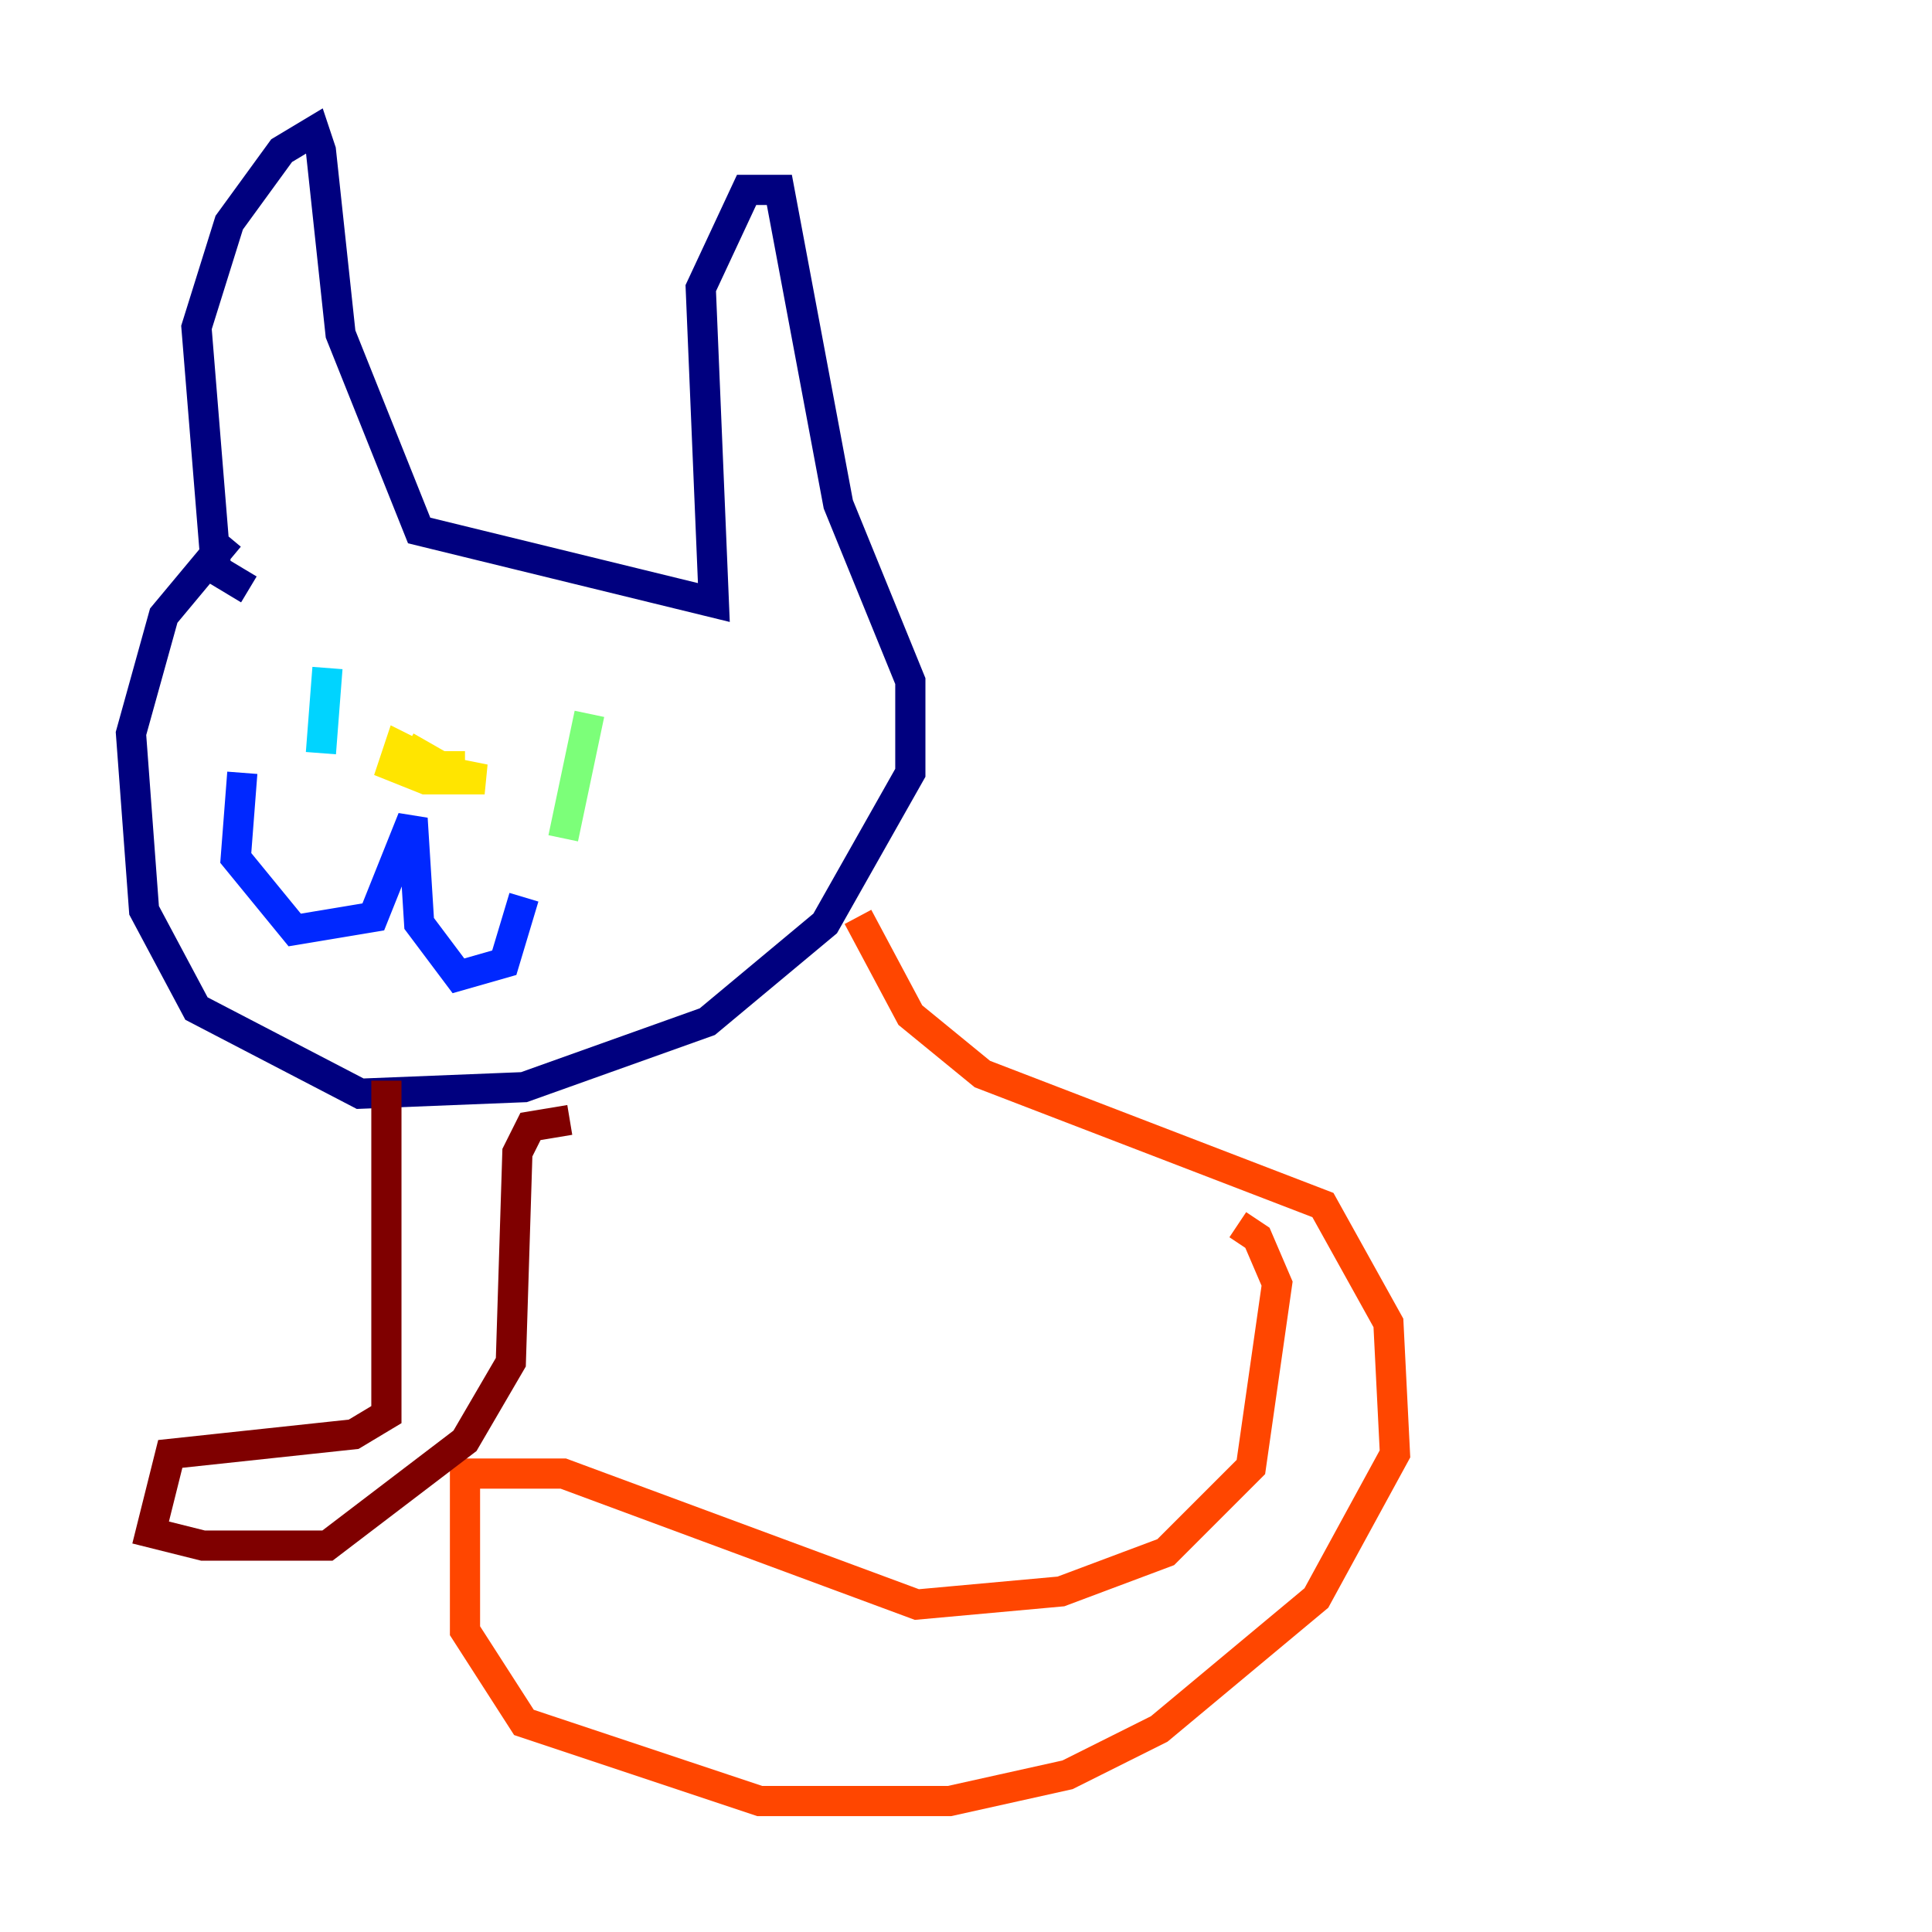 <?xml version="1.0" encoding="utf-8" ?>
<svg baseProfile="tiny" height="128" version="1.2" viewBox="0,0,128,128" width="128" xmlns="http://www.w3.org/2000/svg" xmlns:ev="http://www.w3.org/2001/xml-events" xmlns:xlink="http://www.w3.org/1999/xlink"><defs /><polyline fill="none" points="16.488,39.051 14.319,37.749 13.017,21.695 15.186,14.752 18.658,9.98 20.827,8.678 21.261,9.98 22.563,22.129 27.77,35.146 47.295,39.919 46.427,19.091 49.464,12.583 51.634,12.583 55.539,33.41 60.312,45.125 60.312,51.2 54.671,61.18 46.861,67.688 34.712,72.027 23.864,72.461 13.017,66.82 9.546,60.312 8.678,48.597 10.848,40.786 15.186,35.58" stroke="#00007f" stroke-width="2" /><polyline fill="none" points="16.054,51.2 15.62,56.841 19.525,61.614 24.732,60.746 27.336,54.237 27.77,61.18 30.373,64.651 33.41,63.783 34.712,59.444" stroke="#0028ff" stroke-width="2" /><polyline fill="none" points="21.261,49.898 21.695,44.258" stroke="#00d4ff" stroke-width="2" /><polyline fill="none" points="37.315,55.539 39.051,47.295" stroke="#7cff79" stroke-width="2" /><polyline fill="none" points="26.902,49.464 29.939,51.2 26.468,49.464 26.034,50.766 28.203,51.634 32.108,51.634 27.77,50.766 30.807,50.766" stroke="#ffe500" stroke-width="2" /><polyline fill="none" points="56.841,60.746 60.312,67.254 65.085,71.159 87.647,79.837 91.986,87.647 92.42,96.325 87.214,105.871 76.8,114.549 70.725,117.586 62.915,119.322 50.332,119.322 34.712,114.115 30.807,108.041 30.807,97.627 37.315,97.627 60.746,106.305 70.291,105.437 77.234,102.834 82.875,97.193 84.61,85.044 83.308,82.007 82.007,81.139" stroke="#ff4600" stroke-width="2" /><polyline fill="none" points="25.6,71.593 25.6,93.722 23.43,95.024 11.281,96.325 9.98,101.532 13.451,102.4 21.695,102.4 30.807,95.458 33.844,90.251 34.278,76.366 35.146,74.63 37.749,74.197" stroke="#7f0000" stroke-width="2" /></svg>